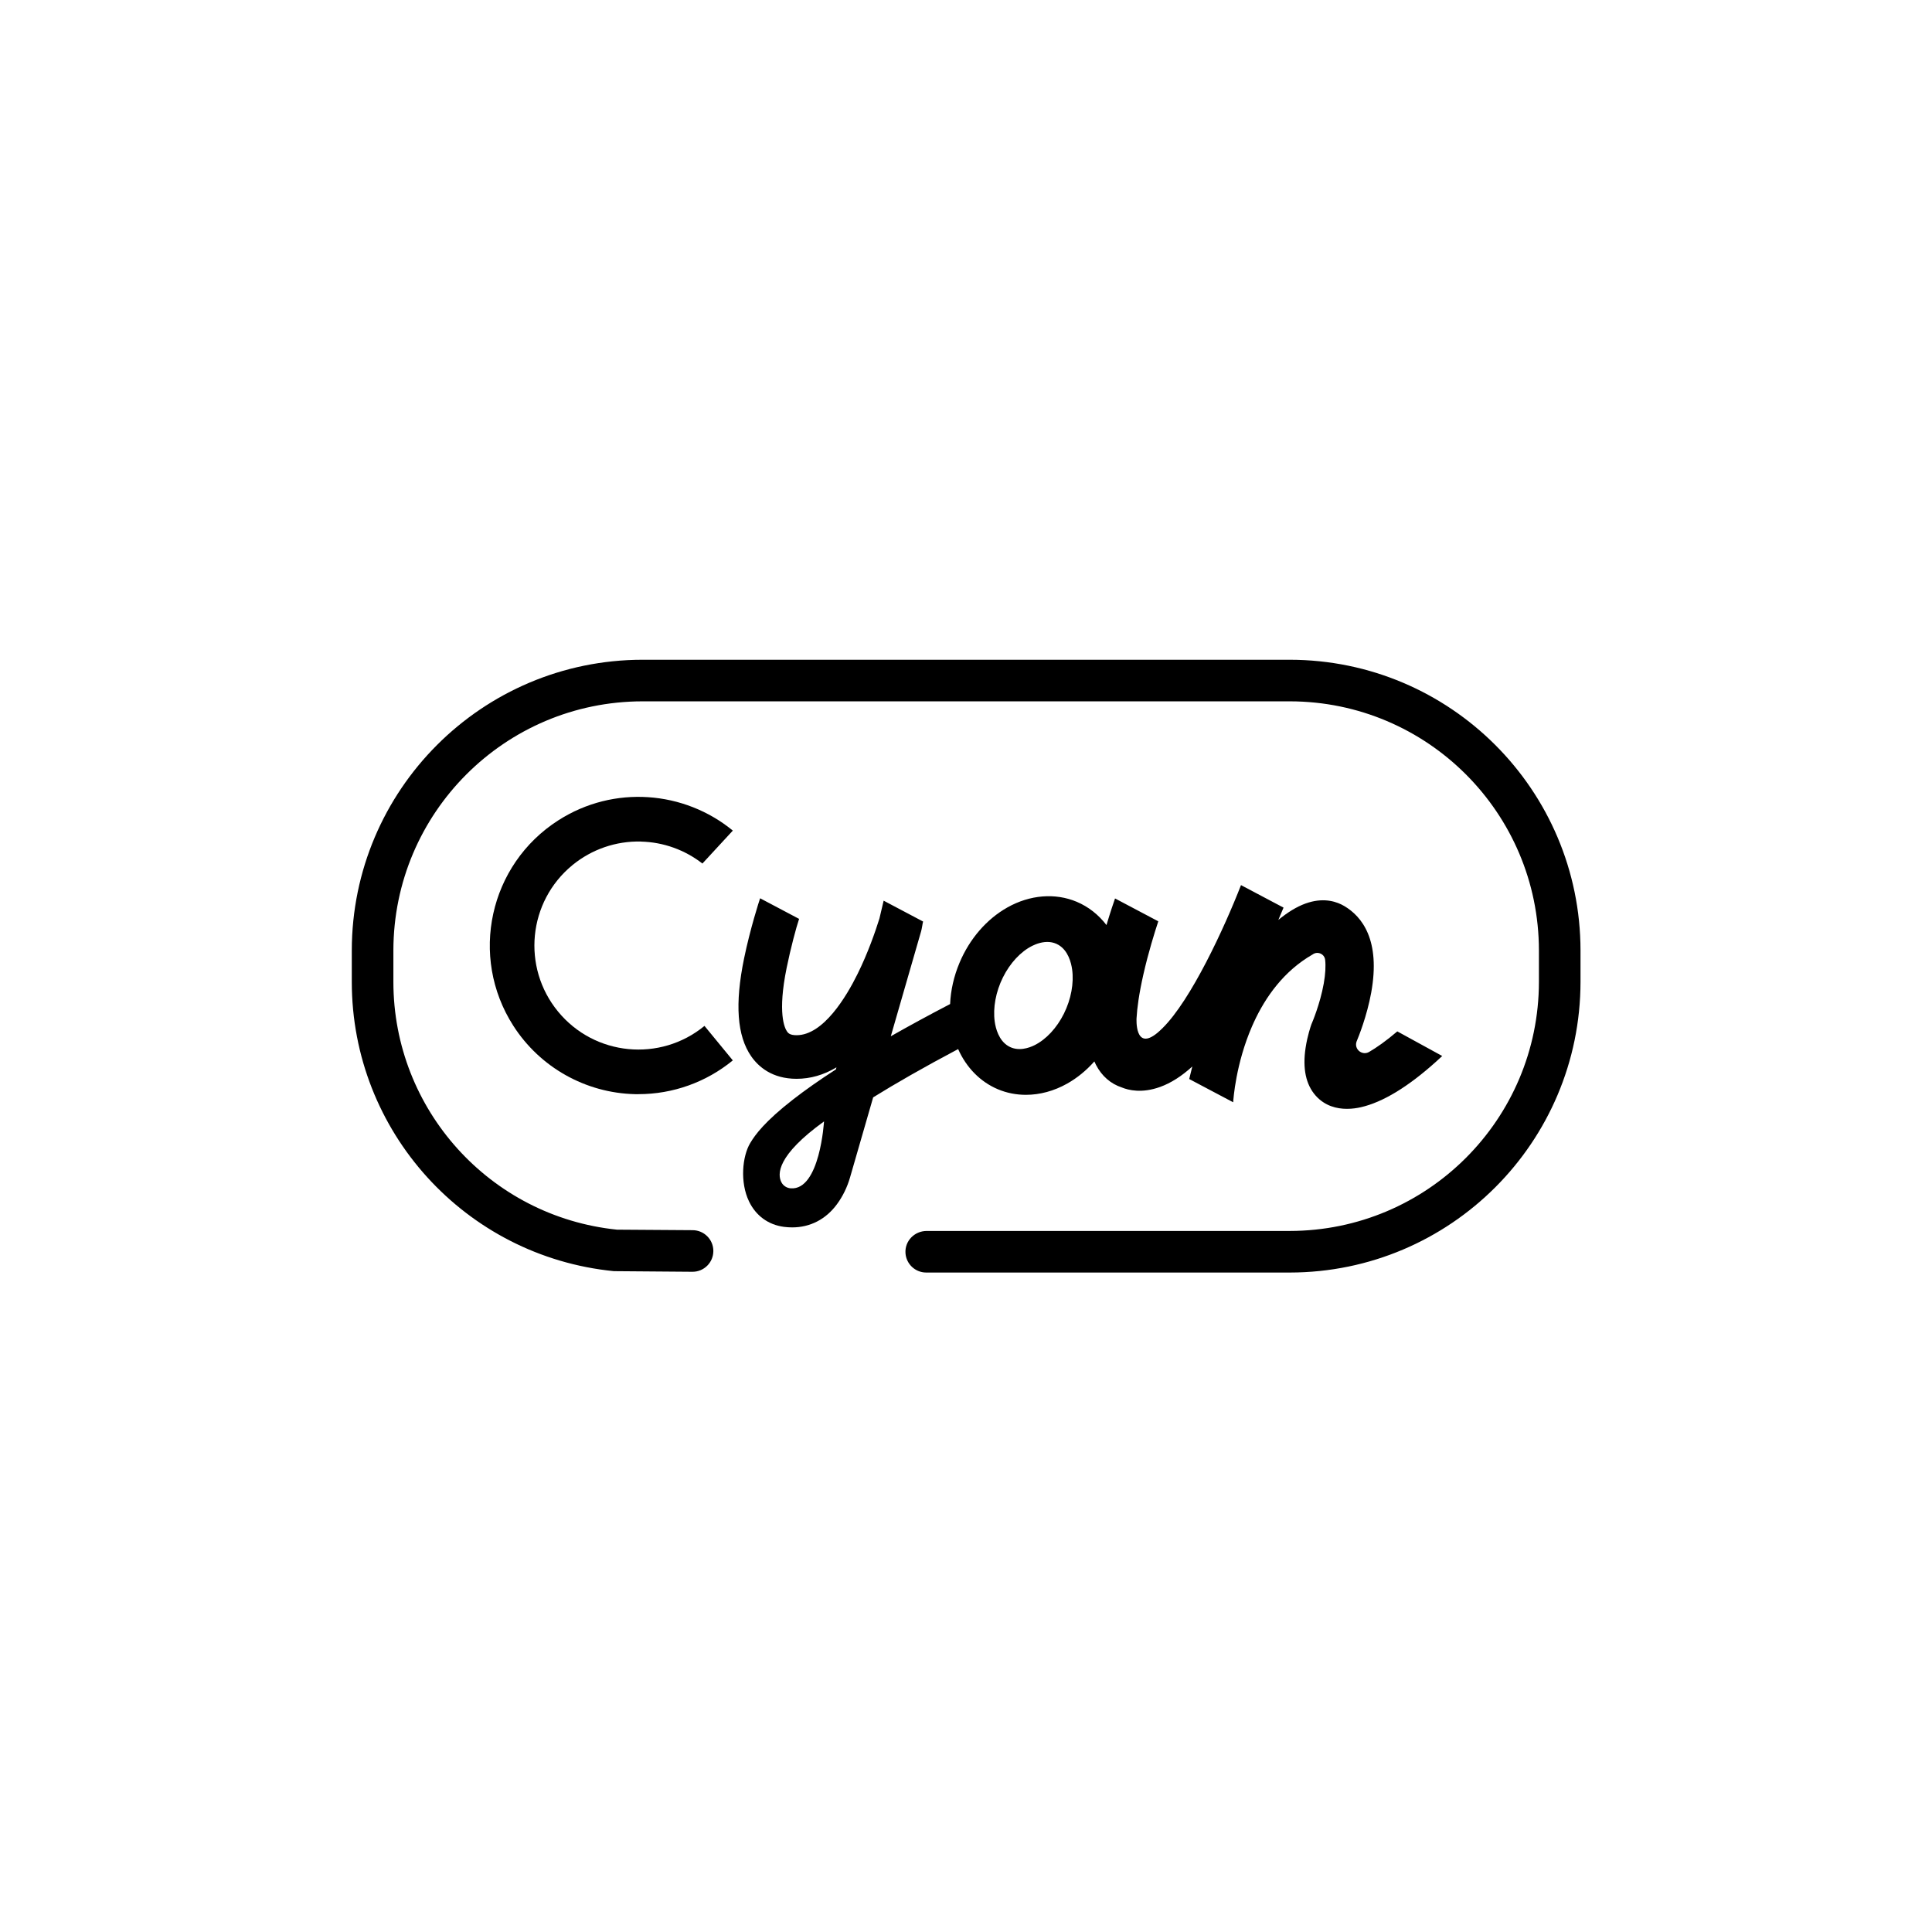 <?xml version="1.0" encoding="utf-8"?>
<!-- Generator: Adobe Illustrator 27.7.0, SVG Export Plug-In . SVG Version: 6.00 Build 0)  -->
<svg version="1.1" id="레이어_1" xmlns="http://www.w3.org/2000/svg" xmlns:xlink="http://www.w3.org/1999/xlink" x="0px"
	 y="0px" viewBox="0 0 3000 3000" style="enable-background:new 0 0 3000 3000;" xml:space="preserve">
<g>
	<path id="패스_648_00000150812713942215941000000015388459179643267253_" d="M2002.83,1024.46H997.64
		c-249.17,0.27-451.09,202.19-451.38,451.36v48.83c0.01,232.07,175.98,426.32,406.92,449.2c0,0,0.01,0,0.01,0l121.87,0.96h0.22
		c17.83,0.06,32.34-14.35,32.4-32.19c0.06-17.83-14.35-32.34-32.19-32.4l-117.44-0.8c0,0-0.01,0-0.01,0
		c-197.24-20.32-347.19-186.49-347.2-384.78v-48.83c0.25-213.51,173.28-386.54,386.79-386.78h1005.21
		c213.51,0.24,386.55,173.26,386.79,386.78v48.83c-0.25,213.52-173.29,386.55-386.81,386.78h-563.8c-18.96,0-34.24,15.52-33,34.44
		c1.11,16.83,15.11,30.14,32.22,30.14h564.58c249.17-0.27,451.09-202.19,451.38-451.36v-48.83
		C2453.92,1226.65,2251.99,1024.73,2002.83,1024.46"/>
	<g>
		<path d="M2169.73,1601.53c-17.66,15.06-32.19,25.16-43.81,31.92c-10.66,6.2-23.43-4.11-19.55-15.82c0.03-0.09,0.06-0.18,0.09-0.27
			c3.14-7.46,16.09-39.53,22.7-75.81c14.93-81.96-14.4-118.43-41.64-134.58c-11.33-6.72-30.14-13.16-55.33-5.62
			c-13.52,4.04-27.33,11.61-42.23,23.14c-1.64,1.27-3.31,2.61-4.98,3.99l8.1-19.13l-66.07-34.94
			c-25.9,66.46-77.47,178.29-121.88,222.12c-2.78,2.75-5.43,5.17-7.95,7.3c-35.6,29.39-32.36-22.74-32.36-22.74v0
			c0.89-15.83,3.78-37.69,10.52-67.57c7.77-34.46,17.8-66.46,23.25-82.91l-67.16-35.51c-1.63,4.64-6.96,20.06-13.31,41.34
			c-12.26-16.03-28.02-28.52-46.26-36.18c-33.45-14.05-72.65-10.85-107.55,8.78c-32.32,18.19-58.75,48.74-74.41,86.03
			c-8.76,20.84-13.65,42.61-14.59,64.01c-33.13,17.28-63.86,33.97-92.08,50.03l47.06-162.97c1.17-3.77,2.2-12.18,3.09-15.19
			l-61.25-32.39l-6.56,27.7c-6.44,20.64-17.8,53.34-33.86,85.89c-17.57,35.6-53.25,95.32-94.83,95.32c-10.75,0-13.29-3.65-14.8-5.82
			c-3.77-5.41-14.93-28.53-0.56-98.92c6.17-30.2,14.79-62.51,19.3-75.88l-60.52-32c-1.2,3.25-15.39,47.15-24.92,93.44
			c-14.54,70.61-10.91,120.33,11.12,152c11.06,15.91,32.26,34.88,70.38,34.88c21.49,0,42.21-5.96,61.95-17.78l-0.93,3.22
			c-25.44,16.45-47.65,32.05-66.53,46.74c-43.74,34.05-58.75,54.68-66.23,67.23l-0.23,0.38c-12.15,20.25-16.29,60.69-1.79,90.71
			c10.73,22.22,29.95,36.21,54.12,39.38c4.35,0.57,8.63,0.85,12.83,0.85c27.9,0,52.26-12.49,69.54-35.97
			c9.06-12.31,15.9-26.33,20.33-41.66l35.89-124.28c34.46-21.37,77.71-46.25,131.96-74.98c12.74,28.75,34.49,50.96,61.75,62.41
			c13.76,5.78,28.49,8.64,43.49,8.64c21.47,0,43.52-5.87,64.06-17.43c15.63-8.8,29.88-20.5,42.21-34.45
			c0.81,1.87,1.66,3.69,2.58,5.45c8.97,17.29,22.8,29.33,40.12,35c10.09,4.17,31,9.44,59.48-0.86
			c16.73-6.05,33.43-16.69,49.94-31.77l-4.83,19.51l68.28,36.1c0.29-4.85,4.08-59.89,29.2-117.77l2.83-6.33
			c18.26-39.67,46.78-79.85,91.29-105.41c7.56-5.58,18.43-1.01,19.49,8.33c1.09,9.61,0.42,22.18-2.15,36.66
			c-5.69,32.12-18.38,61.57-18.49,61.82l-0.54,1.23l-0.45,1.26c-0.6,1.68-5.9,16.94-8.72,35.51c-4.88,32.2,0.38,57.23,15.64,74.4
			c14.36,16.15,32.86,20.5,48.63,20.5c8.22,0,15.69-1.18,21.45-2.49c33.98-7.72,73.36-31.6,117.07-70.97
			c3.22-2.9,6.34-5.78,9.35-8.6L2169.73,1601.53z M1227.81,1845.23c-6.02-0.46-11.5-3.9-14.34-9.23
			c-6.71-12.62-7.15-41.73,66.06-94.66C1279.53,1741.34,1273.2,1848.67,1227.81,1845.23z M1652.08,1573.91L1652.08,1573.91
			c-11.06,22.29-27.71,40.18-45.7,49.09c-8.74,4.33-25.65,10.26-40.65,1.37c-15-8.89-19.67-27.62-21.12-37.99
			c-2.98-21.34,1.65-46.36,12.71-68.65c11.06-22.29,27.71-40.18,45.7-49.09c6.13-3.04,16.29-6.86,26.98-5.8
			c4.55,0.45,9.19,1.78,13.67,4.44c15,8.89,19.67,27.62,21.12,37.99C1667.77,1526.6,1663.14,1551.62,1652.08,1573.91z"/>
	</g>
	<path d="M866.55,1570.78c-56.64-68.92-46.69-170.71,22.24-227.36c29.95-24.62,67.76-37.64,106.52-36.69l-0.06,0.08
		c35.13,0.84,68.47,13.06,95.45,34.08l47.22-51.14c-75.24-61.78-184.57-71.27-270.99-15.93
		c-107.36,68.76-138.66,211.53-69.91,318.89c41.38,64.62,112.17,104.45,188.89,106.29c1.84,0,3.66,0,5.5,0
		c53.42,0,105.2-18.54,146.48-52.44l-43.98-53.55C1024.98,1649.65,923.19,1639.7,866.55,1570.78z"/>
</g>
</svg>
